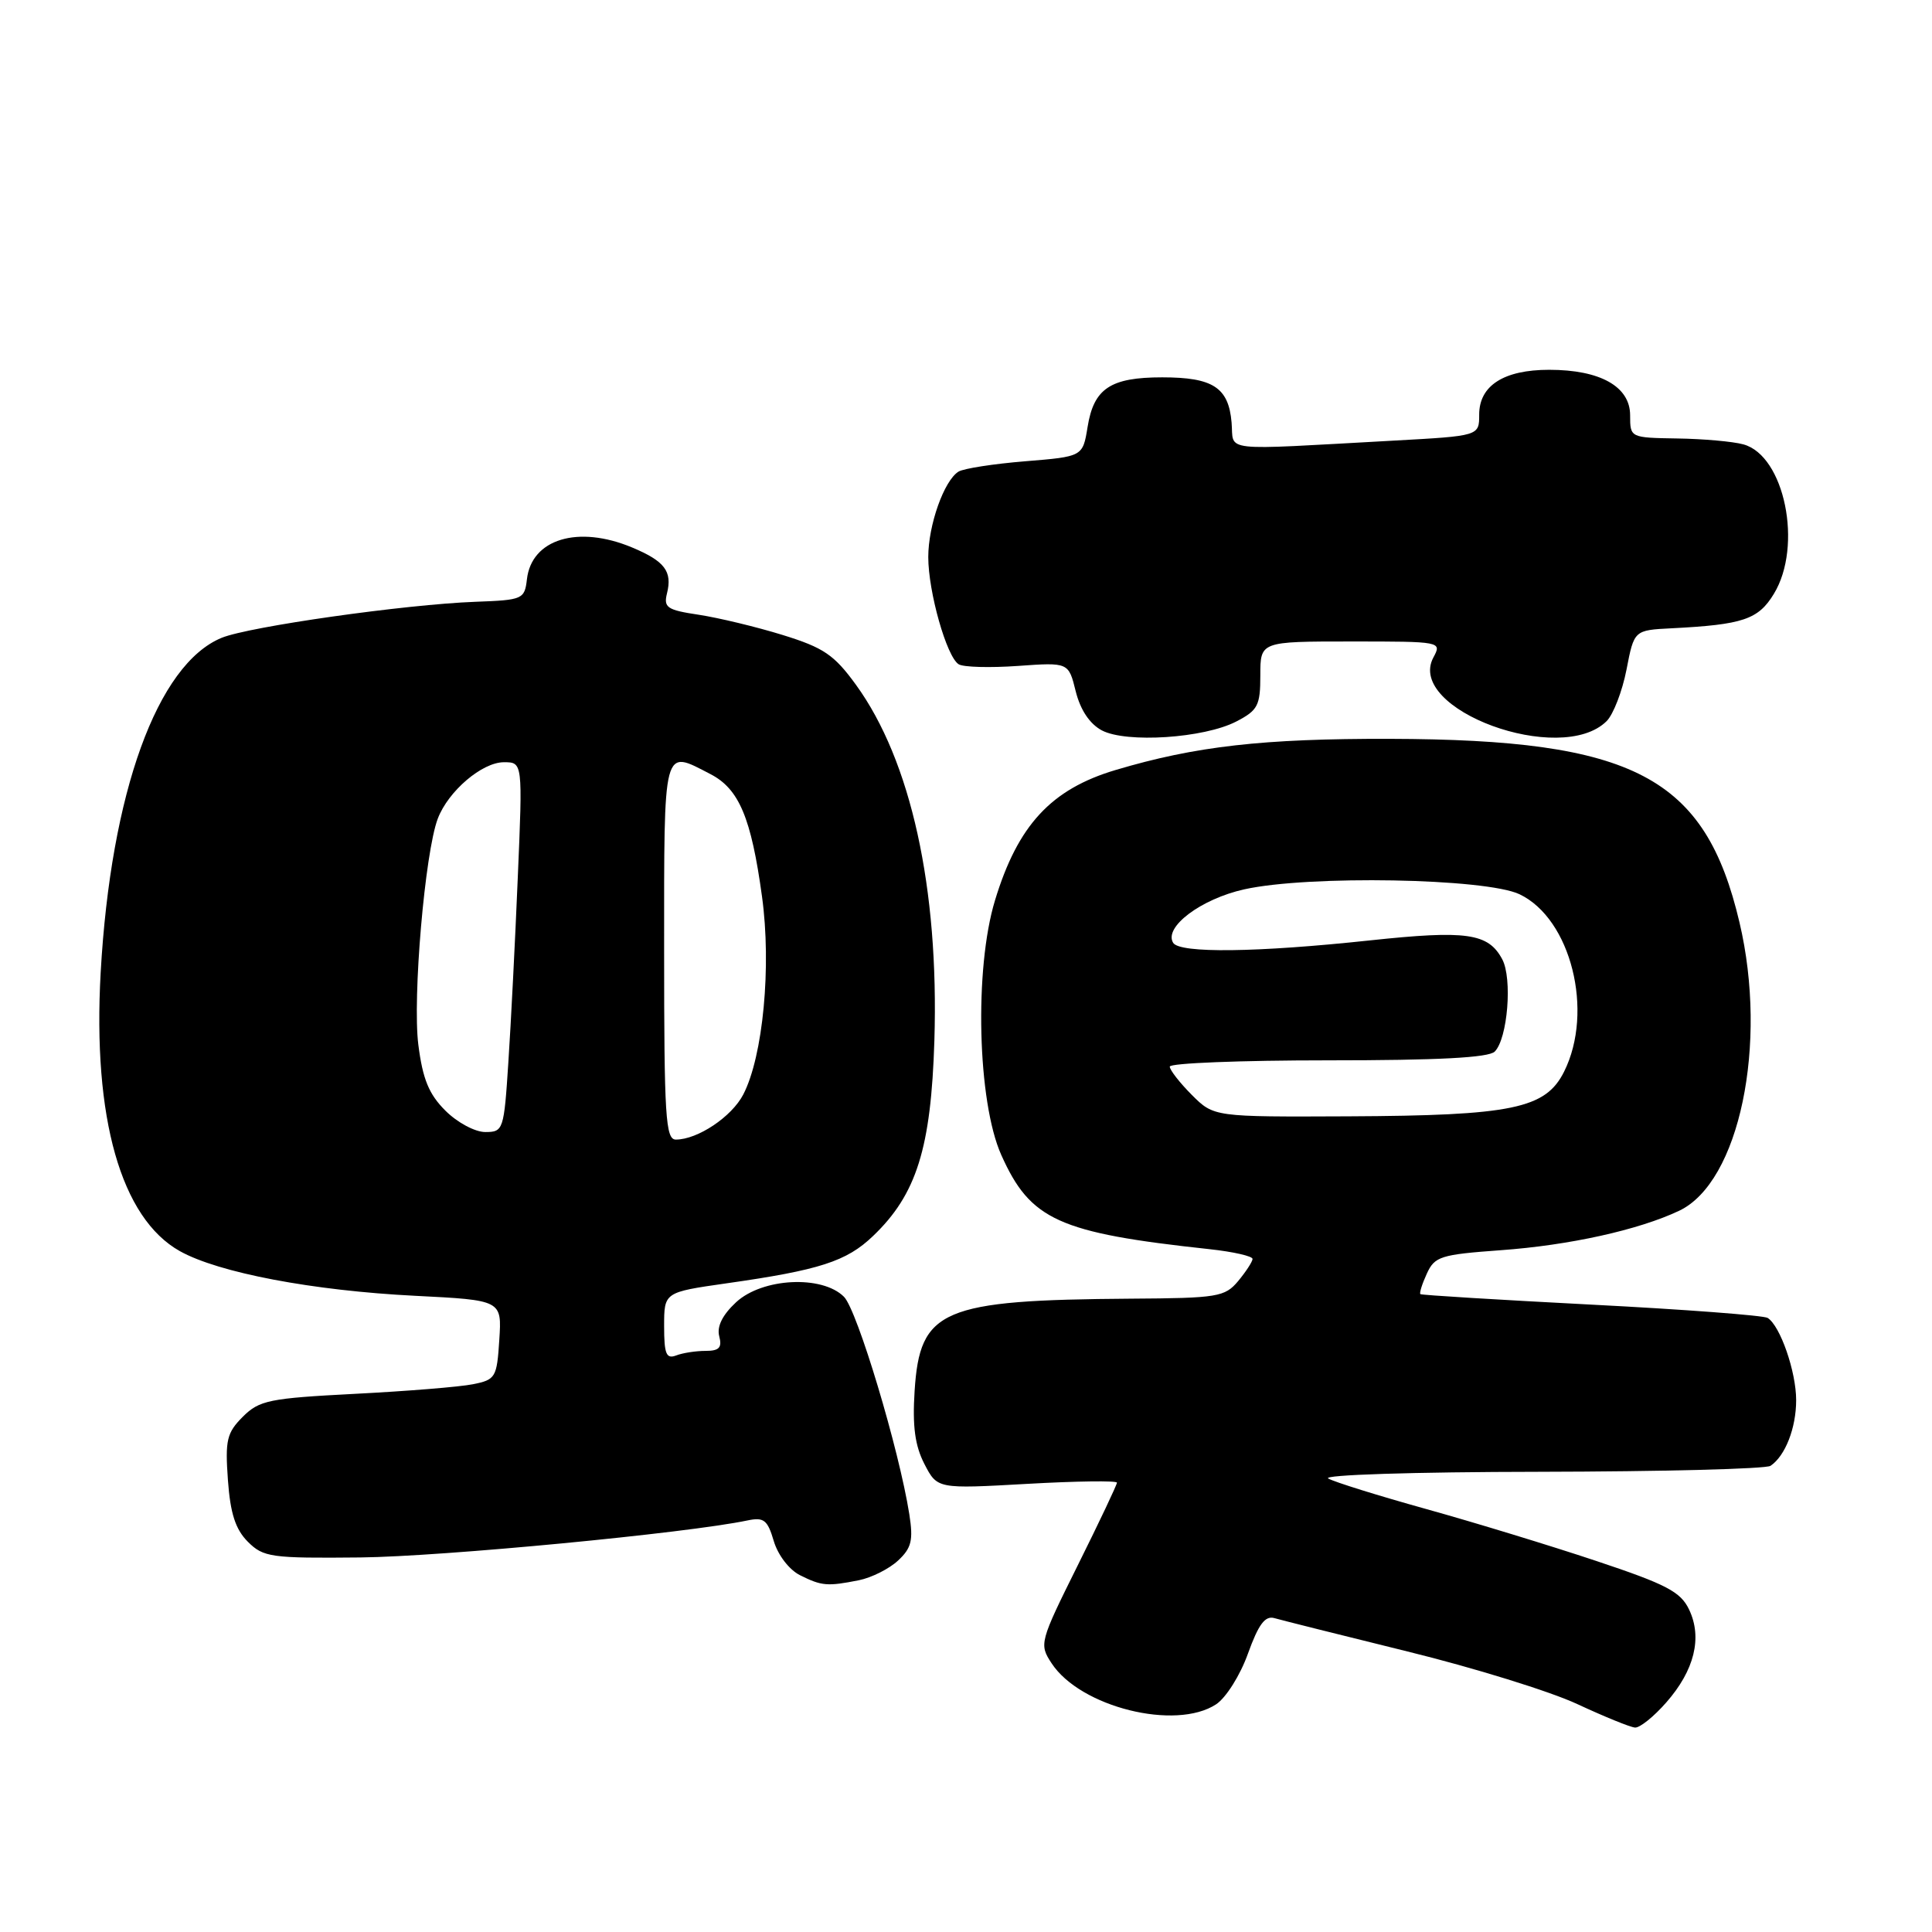<?xml version="1.0" encoding="UTF-8" standalone="no"?>
<!DOCTYPE svg PUBLIC "-//W3C//DTD SVG 1.1//EN" "http://www.w3.org/Graphics/SVG/1.1/DTD/svg11.dtd" >
<svg xmlns="http://www.w3.org/2000/svg" xmlns:xlink="http://www.w3.org/1999/xlink" version="1.1" viewBox="0 0 256 256">
 <g >
 <path fill="currentColor"
d=" M 220.80 225.57 C 224.52 221.33 225.59 217.01 223.82 213.29 C 222.70 210.92 220.83 209.94 211.50 206.83 C 205.45 204.81 195.32 201.72 189.00 199.96 C 182.68 198.20 176.82 196.38 176.00 195.91 C 175.15 195.43 187.22 195.04 204.00 195.02 C 220.22 194.99 234.00 194.64 234.60 194.23 C 236.55 192.93 238.00 189.22 238.00 185.53 C 238.00 181.75 235.89 175.67 234.22 174.63 C 233.67 174.30 223.17 173.50 210.87 172.87 C 198.56 172.23 188.37 171.61 188.21 171.48 C 188.05 171.36 188.43 170.14 189.06 168.77 C 190.10 166.48 190.88 166.24 198.85 165.66 C 207.93 165.01 217.15 162.97 222.50 160.43 C 230.47 156.65 234.30 138.36 230.49 122.22 C 225.94 102.91 216.54 97.98 184.16 97.90 C 167.37 97.86 158.42 98.87 147.82 102.03 C 139.28 104.57 134.86 109.35 131.84 119.31 C 129.08 128.38 129.52 145.98 132.67 153.03 C 136.53 161.67 140.26 163.36 160.25 165.52 C 163.41 165.86 165.99 166.45 165.97 166.82 C 165.95 167.19 165.09 168.51 164.06 169.75 C 162.30 171.85 161.36 172.01 149.84 172.08 C 124.77 172.26 121.88 173.49 121.19 184.32 C 120.89 188.99 121.24 191.56 122.49 193.99 C 124.20 197.29 124.20 197.29 136.10 196.62 C 142.65 196.25 148.00 196.18 148.00 196.46 C 148.00 196.74 145.67 201.66 142.82 207.39 C 137.75 217.59 137.68 217.86 139.34 220.39 C 143.14 226.20 155.77 229.35 161.14 225.83 C 162.45 224.97 164.34 221.97 165.36 219.11 C 166.76 215.23 167.63 214.06 168.86 214.41 C 169.76 214.67 177.70 216.66 186.50 218.83 C 195.30 220.99 205.43 224.13 209.00 225.80 C 212.57 227.46 216.02 228.87 216.65 228.91 C 217.28 228.96 219.15 227.46 220.80 225.57 Z  M 113.81 209.39 C 115.49 209.05 117.82 207.88 119.00 206.78 C 120.78 205.12 121.03 204.10 120.49 200.65 C 119.14 192.08 113.59 173.59 111.83 171.83 C 108.93 168.93 101.02 169.33 97.54 172.55 C 95.73 174.23 94.97 175.76 95.30 177.05 C 95.70 178.57 95.30 179.00 93.49 179.00 C 92.21 179.00 90.45 179.27 89.58 179.61 C 88.28 180.10 88.00 179.41 88.00 175.72 C 88.00 171.23 88.00 171.23 96.25 170.05 C 108.59 168.30 112.18 167.14 115.68 163.78 C 121.45 158.27 123.37 152.13 123.81 137.88 C 124.43 117.68 120.70 100.77 113.42 90.74 C 110.53 86.76 109.14 85.82 103.71 84.14 C 100.22 83.06 95.22 81.86 92.60 81.46 C 88.39 80.83 87.91 80.51 88.38 78.62 C 89.11 75.71 88.08 74.35 83.75 72.54 C 76.59 69.55 70.43 71.42 69.82 76.76 C 69.51 79.40 69.27 79.51 63.00 79.74 C 53.65 80.09 33.04 83.02 29.38 84.51 C 20.84 88.01 14.68 105.03 13.34 128.85 C 12.26 148.15 16.03 161.41 23.83 165.78 C 28.96 168.65 41.45 171.02 55.00 171.70 C 66.50 172.28 66.50 172.28 66.16 177.53 C 65.84 182.53 65.67 182.82 62.66 183.42 C 60.92 183.77 53.89 184.34 47.04 184.69 C 35.66 185.28 34.37 185.54 32.17 187.73 C 30.05 189.86 29.82 190.82 30.20 196.11 C 30.52 200.55 31.20 202.64 32.84 204.29 C 34.91 206.35 35.89 206.49 47.78 206.37 C 58.62 206.25 90.96 203.16 99.03 201.47 C 101.22 201.01 101.70 201.39 102.53 204.20 C 103.08 206.06 104.58 208.01 106.00 208.72 C 108.88 210.16 109.63 210.22 113.81 209.39 Z  M 163.80 95.61 C 166.68 94.12 167.00 93.50 167.00 89.47 C 167.00 85.00 167.00 85.00 179.04 85.00 C 191.00 85.00 191.06 85.01 189.93 87.12 C 186.24 94.02 206.82 101.58 212.89 95.55 C 213.77 94.67 214.96 91.60 215.52 88.73 C 216.53 83.50 216.53 83.50 221.52 83.25 C 230.94 82.77 232.98 82.09 235.04 78.70 C 238.92 72.35 236.47 60.36 231.00 58.88 C 229.62 58.50 225.69 58.15 222.25 58.10 C 216.01 58.00 216.00 58.00 216.00 55.03 C 216.00 51.22 212.04 49.00 205.27 49.00 C 199.27 49.00 196.00 51.09 196.00 54.94 C 196.00 57.76 196.00 57.76 184.75 58.38 C 161.21 59.67 163.54 59.93 163.19 55.97 C 162.79 51.34 160.72 50.00 154.00 50.00 C 147.14 50.00 144.93 51.47 144.11 56.58 C 143.47 60.50 143.47 60.50 135.85 61.12 C 131.66 61.46 127.68 62.08 127.01 62.49 C 125.09 63.68 123.00 69.58 123.00 73.81 C 123.00 78.43 125.44 87.04 127.03 88.02 C 127.66 88.41 131.19 88.50 134.88 88.24 C 141.59 87.76 141.59 87.76 142.54 91.61 C 143.16 94.08 144.39 95.92 146.00 96.78 C 149.24 98.49 159.52 97.82 163.80 95.61 Z  M 157.92 145.08 C 156.32 143.47 155.00 141.78 155.00 141.33 C 155.01 140.87 164.43 140.50 175.95 140.50 C 190.54 140.50 197.25 140.15 198.06 139.34 C 199.77 137.63 200.42 129.65 199.05 127.10 C 197.20 123.64 194.34 123.24 181.50 124.61 C 166.56 126.21 156.33 126.34 155.45 124.93 C 154.17 122.85 159.15 119.11 164.88 117.84 C 173.40 115.95 196.86 116.37 201.34 118.49 C 208.16 121.73 211.24 134.01 207.25 142.00 C 204.80 146.91 200.38 147.82 178.67 147.92 C 160.85 148.00 160.85 148.00 157.92 145.08 Z  M 88.00 126.00 C 88.00 98.47 87.79 99.29 94.13 102.57 C 97.93 104.53 99.54 108.36 100.97 118.80 C 102.24 128.03 101.11 139.96 98.49 145.02 C 96.96 147.98 92.44 151.00 89.55 151.00 C 88.19 151.00 88.00 147.91 88.00 126.00 Z  M 59.02 147.17 C 56.83 144.99 56.01 142.99 55.43 138.42 C 54.65 132.22 56.30 112.96 58.01 108.47 C 59.40 104.82 63.88 101.00 66.77 101.00 C 69.26 101.00 69.26 101.00 68.61 116.25 C 68.26 124.64 67.70 135.66 67.36 140.75 C 66.78 149.74 66.69 150.00 64.30 150.00 C 62.94 150.00 60.59 148.74 59.02 147.17 Z "/>
</g>
</svg>